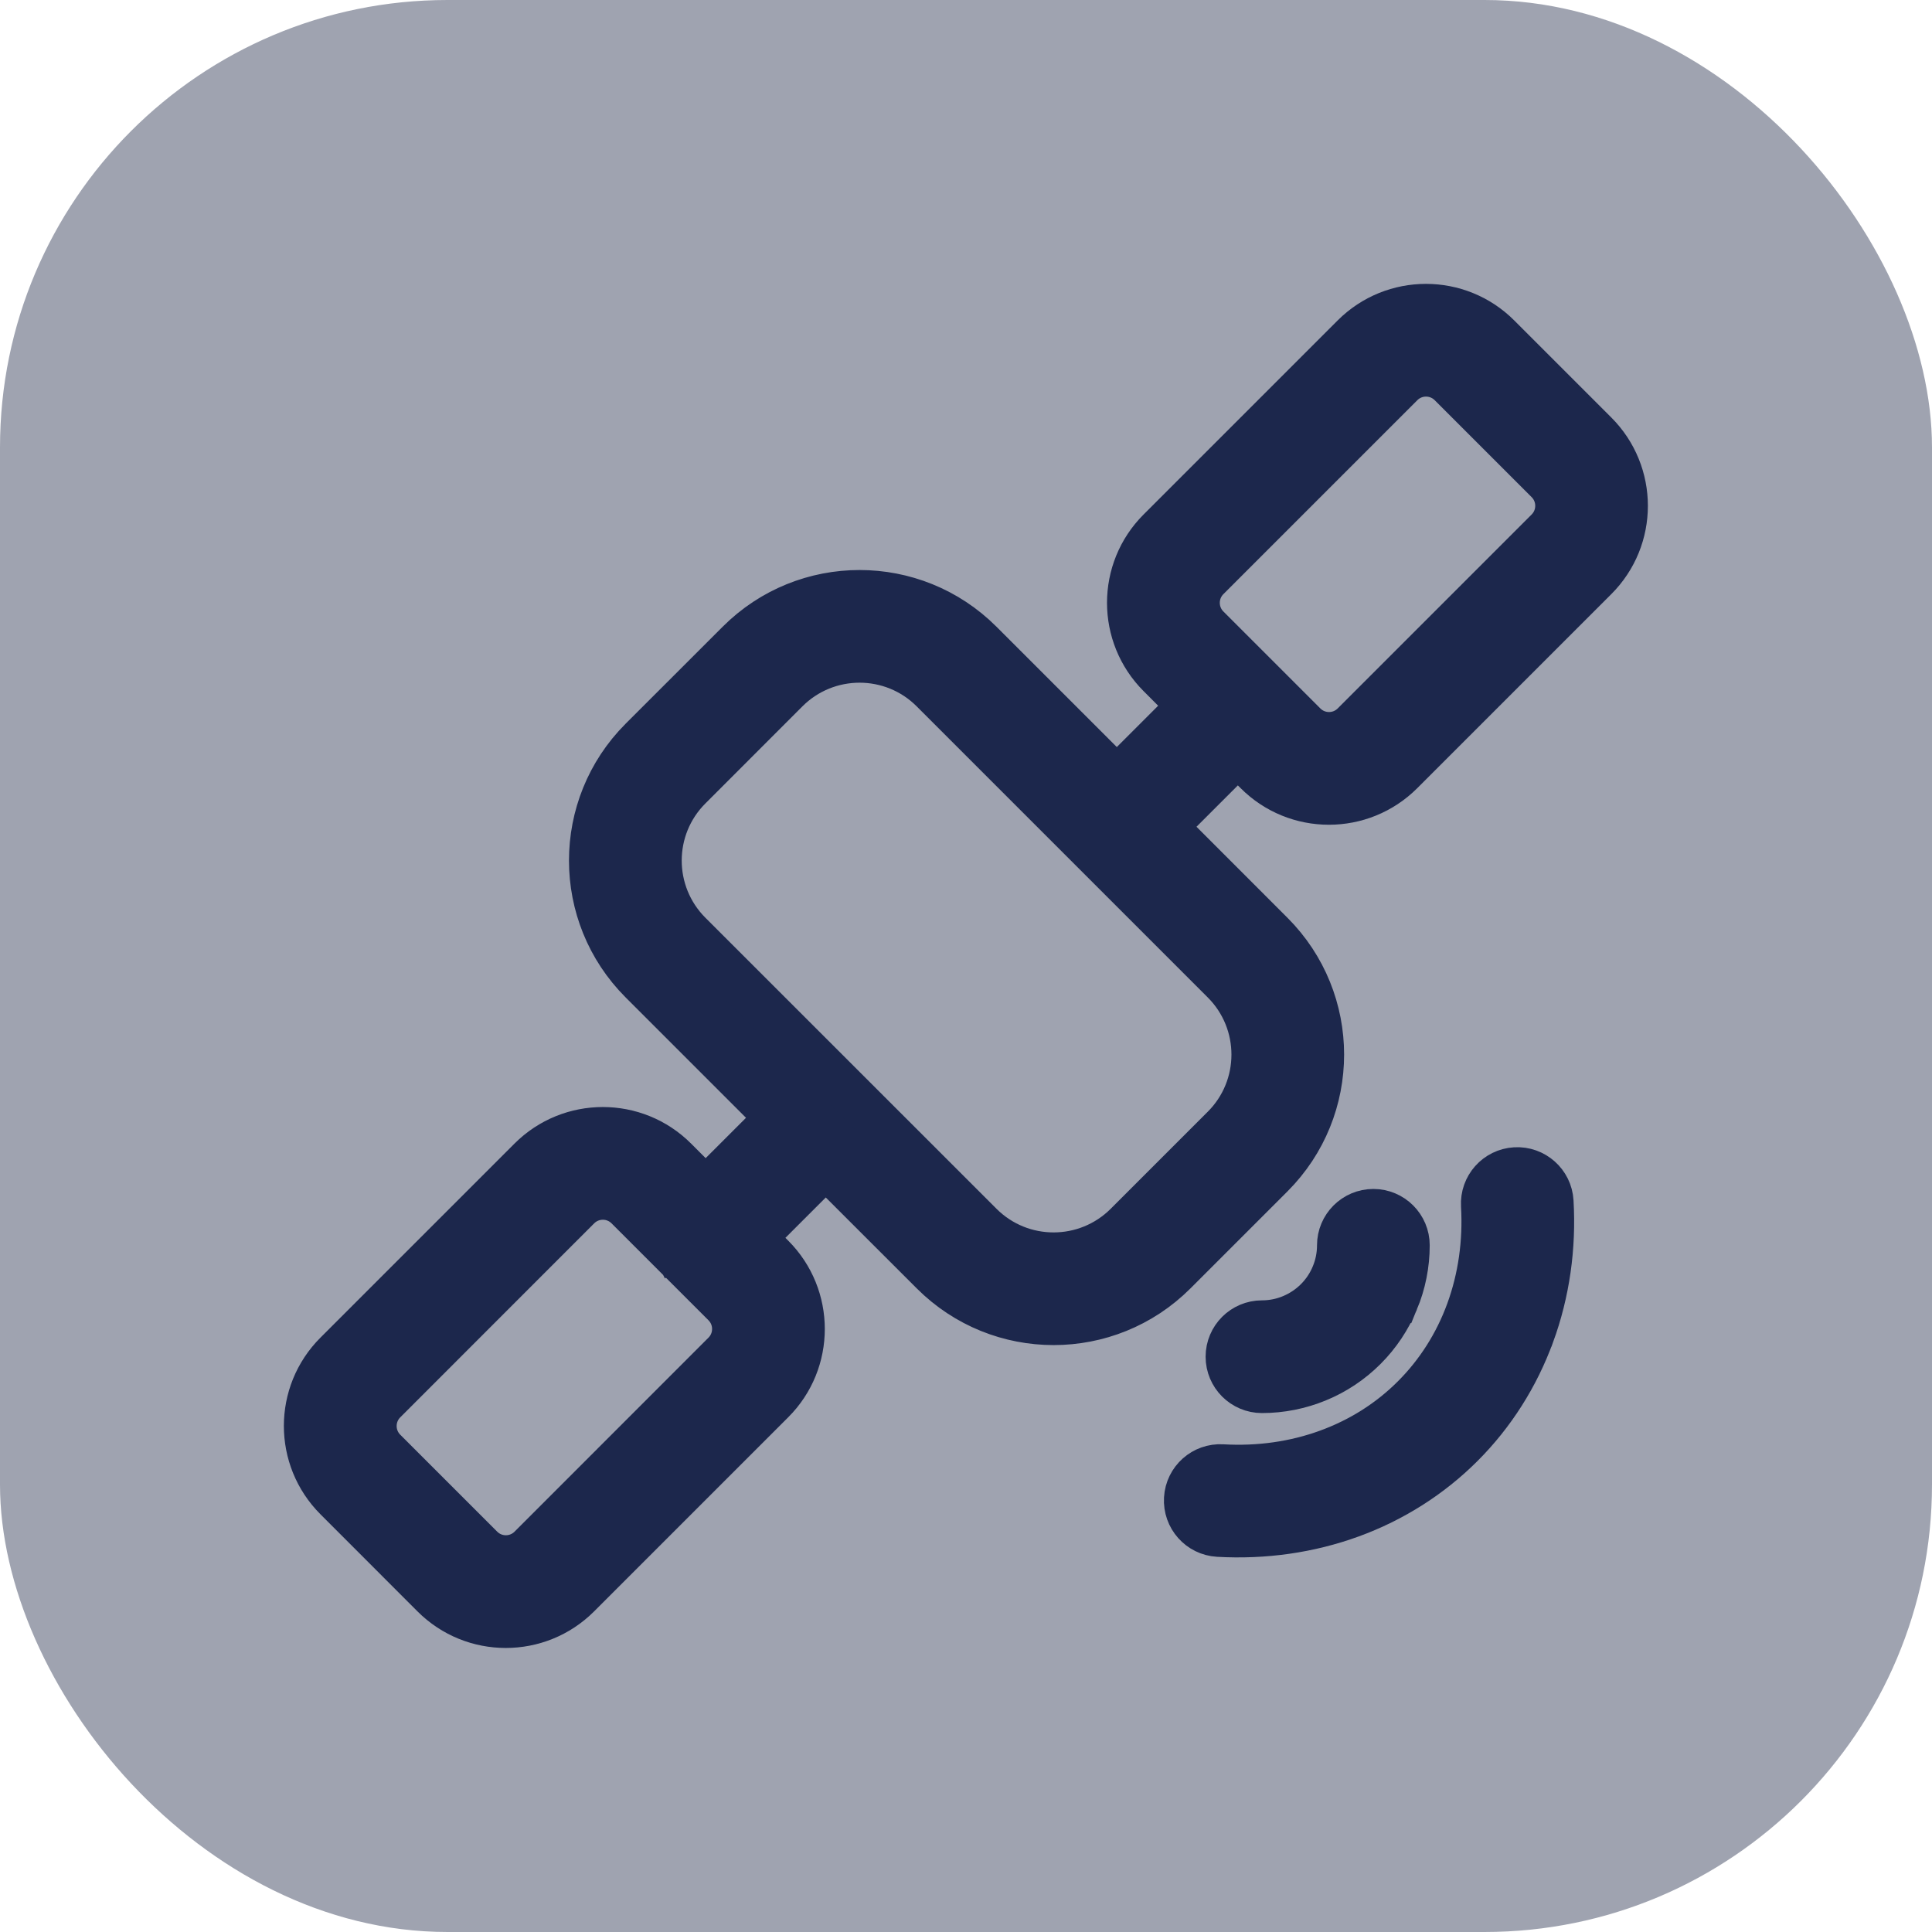 <?xml version="1.0" encoding="UTF-8" standalone="no"?>
<!-- Created with Inkscape (http://www.inkscape.org/) -->

<svg
   width="40.952mm"
   height="40.952mm"
   viewBox="0 0 40.952 40.952"
   version="1.1"
   id="svg1"
   xml:space="preserve"
   xmlns:inkscape="http://www.inkscape.org/namespaces/inkscape"
   xmlns:sodipodi="http://sodipodi.sourceforge.net/DTD/sodipodi-0.dtd"
   xmlns="http://www.w3.org/2000/svg"
   xmlns:svg="http://www.w3.org/2000/svg"><sodipodi:namedview
     id="namedview1"
     pagecolor="#ffffff"
     bordercolor="#000000"
     borderopacity="0.25"
     inkscape:showpageshadow="2"
     inkscape:pageopacity="0.0"
     inkscape:pagecheckerboard="0"
     inkscape:deskcolor="#d1d1d1"
     inkscape:document-units="mm" /><defs
     id="defs1" /><g
     inkscape:label="Layer 1"
     inkscape:groupmode="layer"
     id="layer1"
     transform="translate(-87.041,-79.809)"><rect
       style="fill:#9fa3b0;fill-opacity:1;stroke-width:0.265"
       id="rect1"
       width="40.952"
       height="40.952"
       x="87.041"
       y="79.809"
       ry="9.484"
       inkscape:export-filename="./rect1.svg"
       inkscape:export-xdpi="72"
       inkscape:export-ydpi="72" /><g
       style="fill:#1c274c;fill-opacity:1"
       id="g2"
       transform="matrix(1.454,0,0,1.454,91.095,83.51)"><path
         fill-rule="evenodd"
         clip-rule="evenodd"
         d="m 16.939,2.354 c 0.586,-0.586 1.536,-0.586 2.121,0 l 1.414,1.414 c 0.586,0.586 0.586,1.536 0,2.121 l -2.828,2.828 c -0.586,0.586 -1.536,0.586 -2.121,0 L 15.257,8.45 14.2,9.507 15.753,11.061 c 0.976,0.976 0.976,2.559 0,3.535 l -1.414,1.414 c -0.976,0.976 -2.559,0.976 -3.535,0 L 9.25,14.457 8.207,15.5 8.475,15.768 c 0.586,0.586 0.586,1.536 0,2.121 L 5.646,20.718 c -0.586,0.586 -1.536,0.586 -2.121,0 L 2.111,19.303 c -0.586,-0.586 -0.586,-1.536 0,-2.121 L 4.939,14.354 c 0.586,-0.586 1.536,-0.586 2.121,0 l 0.439,0.439 1.043,-1.043 -1.982,-1.982 c -0.976,-0.976 -0.976,-2.559 0,-3.536 L 7.975,6.818 c 0.976,-0.976 2.559,-0.976 3.536,0 L 13.493,8.8 14.55,7.743 14.111,7.303 c -0.586,-0.586 -0.586,-1.536 0,-2.121 z M 7.141,15.848 6.354,15.061 c -0.195,-0.195 -0.512,-0.195 -0.707,0 l -2.828,2.829 c -0.195,0.195 -0.195,0.512 0,0.707 l 1.414,1.414 c 0.195,0.195 0.512,0.195 0.707,0 L 7.768,17.182 c 0.195,-0.195 0.195,-0.512 0,-0.707 L 7.152,15.859 C 7.15,15.857 7.148,15.855 7.146,15.854 7.145,15.852 7.143,15.85 7.141,15.848 Z M 18.354,3.061 c -0.195,-0.195 -0.512,-0.195 -0.707,0 l -2.828,2.828 c -0.195,0.195 -0.195,0.512 0,0.707 l 1.414,1.414 c 0.195,0.195 0.512,0.195 0.707,0 l 2.828,-2.828 c 0.195,-0.195 0.195,-0.512 0,-0.707 z M 7.268,11.061 c -0.586,-0.586 -0.586,-1.536 0,-2.121 L 8.682,7.525 c 0.586,-0.586 1.536,-0.586 2.121,0 l 4.243,4.243 c 0.586,0.586 0.586,1.536 0,2.121 l -1.414,1.414 c -0.586,0.586 -1.536,0.586 -2.121,0 z"
         fill="#47495f"
         id="path1-5"
         style="fill:#1c274c;fill-opacity:1;stroke:#1c274c;stroke-width:0.643;stroke-dasharray:none;stroke-opacity:1" /><path
         fill-rule="evenodd"
         clip-rule="evenodd"
         d="m 17.571,16.422 c -0.107,0.258 -0.263,0.492 -0.46,0.689 -0.197,0.197 -0.431,0.354 -0.689,0.46 -0.258,0.107 -0.534,0.162 -0.813,0.162 -0.276,0 -0.5,-0.224 -0.5,-0.5 0,-0.276 0.224,-0.5 0.5,-0.5 0.147,0 0.294,-0.029 0.43,-0.086 0.136,-0.057 0.26,-0.139 0.365,-0.244 0.104,-0.104 0.187,-0.228 0.243,-0.364 0.057,-0.136 0.086,-0.282 0.086,-0.43 0,-0.276 0.224,-0.5 0.5,-0.5 0.276,0 0.5,0.224 0.5,0.5 0,0.279 -0.055,0.555 -0.162,0.813 z"
         fill="#47495f"
         id="path2-3"
         style="fill:#1c274c;fill-opacity:1;stroke:#1c274c;stroke-width:0.643;stroke-dasharray:none;stroke-opacity:1" /><path
         fill-rule="evenodd"
         clip-rule="evenodd"
         d="m 19.551,16.91 c -0.223,0.611 -0.572,1.161 -1.026,1.615 -0.455,0.455 -1.004,0.803 -1.615,1.026 -0.611,0.223 -1.27,0.316 -1.938,0.278 -0.276,-0.016 -0.486,-0.252 -0.47,-0.528 0.016,-0.276 0.252,-0.486 0.528,-0.47 0.538,0.031 1.06,-0.044 1.538,-0.219 0.477,-0.174 0.902,-0.444 1.251,-0.794 0.349,-0.349 0.62,-0.774 0.794,-1.251 0.174,-0.477 0.25,-1 0.219,-1.538 -0.016,-0.276 0.195,-0.512 0.47,-0.528 0.276,-0.016 0.512,0.195 0.528,0.47 0.039,0.668 -0.055,1.327 -0.278,1.938 z"
         fill="#47495f"
         id="path3-5"
         style="fill:#1c274c;fill-opacity:1;stroke:#1c274c;stroke-width:0.643;stroke-dasharray:none;stroke-opacity:1" /></g></g></svg>
